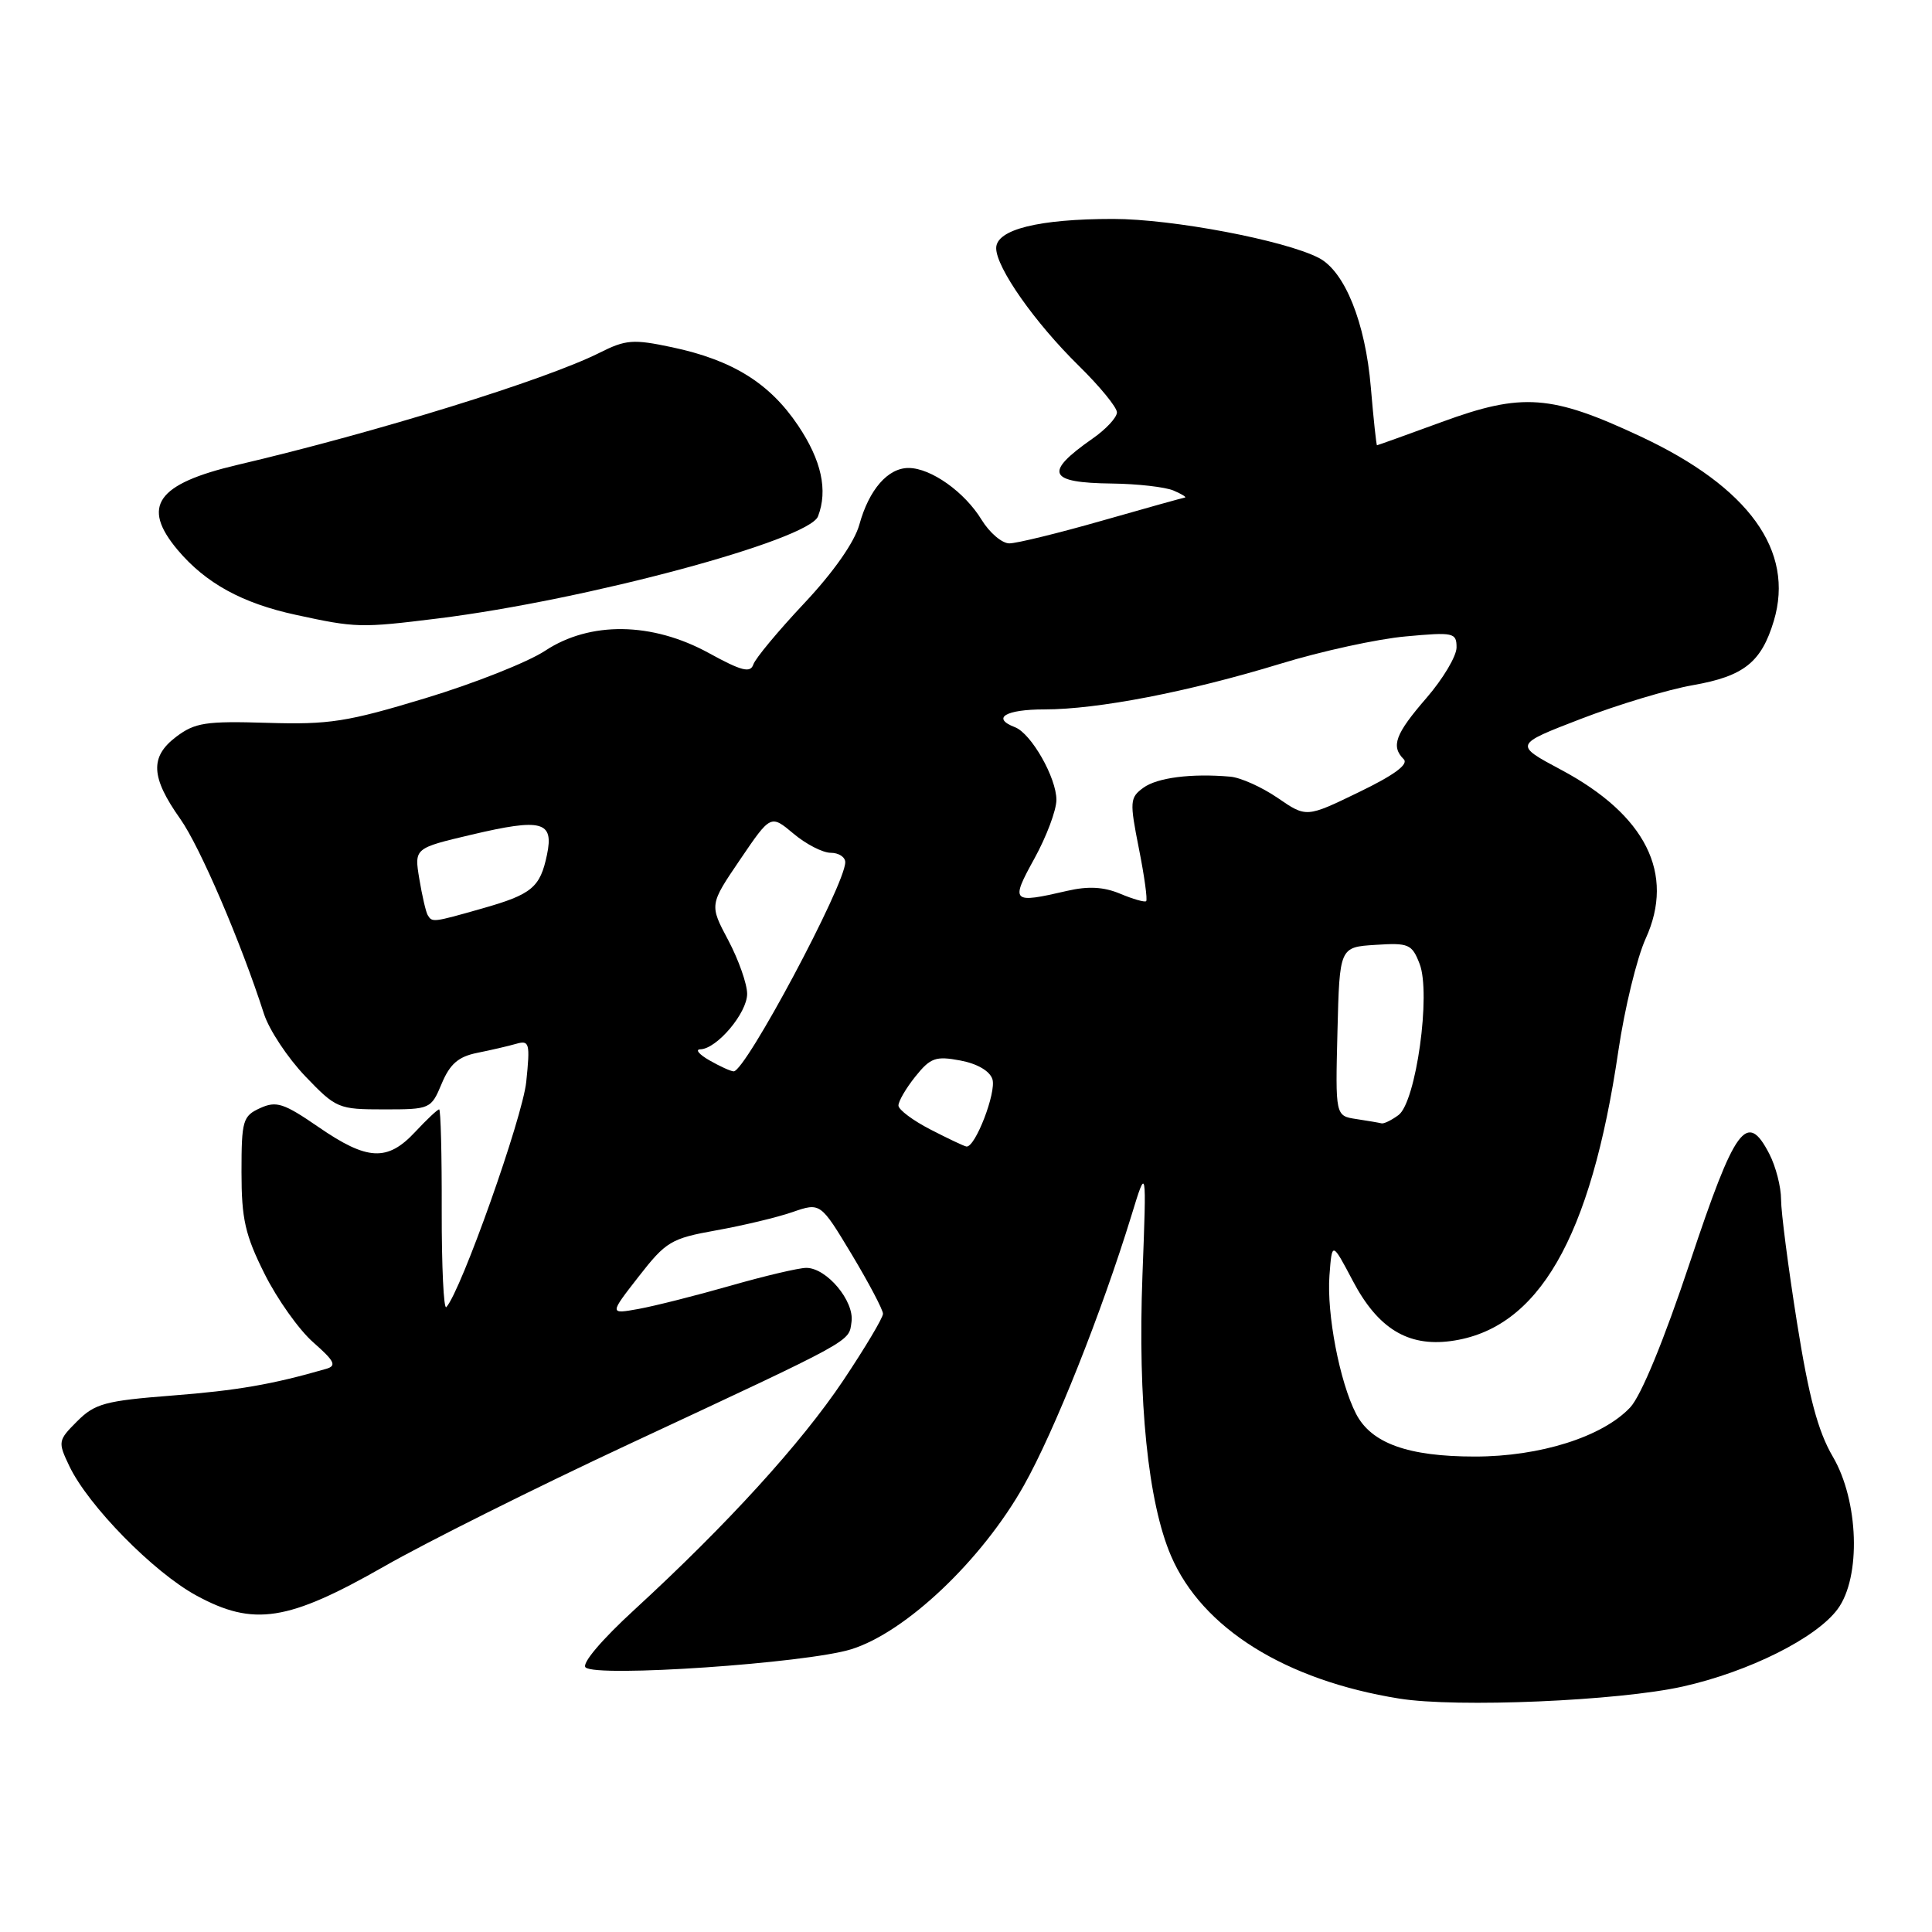 <?xml version="1.0" encoding="UTF-8" standalone="no"?>
<!DOCTYPE svg PUBLIC "-//W3C//DTD SVG 1.1//EN" "http://www.w3.org/Graphics/SVG/1.1/DTD/svg11.dtd" >
<svg xmlns="http://www.w3.org/2000/svg" xmlns:xlink="http://www.w3.org/1999/xlink" version="1.1" viewBox="0 0 256 256">
 <g >
 <path fill="currentColor"
d=" M 223.00 223.47 C 231.77 221.50 240.67 217.05 243.50 213.21 C 246.62 208.98 246.30 198.87 242.85 193.00 C 240.89 189.65 239.68 185.11 238.11 175.24 C 236.95 167.94 236.00 160.61 236.00 158.94 C 236.00 157.27 235.30 154.55 234.44 152.89 C 231.47 147.14 229.92 149.26 223.93 167.25 C 220.48 177.61 217.46 184.94 216.01 186.49 C 212.35 190.38 204.09 193.00 195.43 193.00 C 186.57 193.00 181.69 191.24 179.68 187.33 C 177.51 183.10 175.78 174.09 176.16 169.00 C 176.50 164.50 176.50 164.50 179.26 169.73 C 182.57 176.02 186.54 178.46 192.23 177.70 C 203.84 176.14 210.79 164.10 214.44 139.25 C 215.27 133.62 216.90 126.92 218.06 124.37 C 221.98 115.77 218.08 107.99 206.85 102.00 C 200.61 98.67 200.61 98.67 209.49 95.25 C 214.37 93.37 221.04 91.36 224.31 90.79 C 231.08 89.60 233.39 87.76 235.04 82.27 C 237.82 72.99 231.74 64.56 217.42 57.85 C 205.56 52.29 201.72 52.00 191.06 55.91 C 186.42 57.61 182.54 59.00 182.46 59.00 C 182.37 59.00 182.00 55.54 181.64 51.31 C 180.92 42.73 178.19 35.95 174.74 34.17 C 170.20 31.83 155.32 29.01 147.50 29.01 C 137.62 29.01 132.00 30.41 132.00 32.88 C 132.00 35.46 137.11 42.74 142.94 48.46 C 145.72 51.19 148.00 53.97 148.00 54.64 C 148.00 55.32 146.54 56.89 144.75 58.13 C 138.29 62.65 138.86 63.97 147.31 64.07 C 150.71 64.11 154.40 64.53 155.50 65.00 C 156.60 65.47 157.27 65.89 157.00 65.93 C 156.72 65.97 151.77 67.35 146.00 69.00 C 140.23 70.65 134.71 72.00 133.74 72.00 C 132.77 72.00 131.12 70.59 130.07 68.88 C 127.83 65.20 123.36 62.02 120.40 62.01 C 117.65 62.00 115.15 64.87 113.87 69.51 C 113.23 71.83 110.46 75.79 106.57 79.93 C 103.12 83.60 100.08 87.25 99.82 88.05 C 99.43 89.21 98.25 88.91 93.92 86.53 C 86.40 82.41 78.18 82.30 72.23 86.23 C 69.96 87.73 62.83 90.56 56.38 92.51 C 46.00 95.66 43.62 96.03 35.42 95.78 C 27.25 95.53 25.83 95.75 23.33 97.64 C 19.84 100.29 19.98 102.99 23.88 108.50 C 26.48 112.16 31.91 124.81 34.98 134.35 C 35.66 136.46 38.12 140.17 40.44 142.60 C 44.54 146.88 44.83 147.00 50.88 147.00 C 57.02 147.00 57.12 146.95 58.53 143.58 C 59.62 140.98 60.74 140.01 63.23 139.51 C 65.03 139.15 67.36 138.61 68.40 138.31 C 70.15 137.81 70.26 138.21 69.73 143.35 C 69.24 148.10 61.09 171.08 59.14 173.20 C 58.79 173.58 58.52 167.85 58.53 160.45 C 58.55 153.05 58.40 147.00 58.19 147.00 C 57.97 147.00 56.54 148.35 55.00 150.00 C 51.33 153.93 48.67 153.79 42.22 149.35 C 37.60 146.17 36.62 145.85 34.47 146.83 C 32.17 147.88 32.00 148.46 32.00 155.32 C 32.00 161.52 32.48 163.64 35.05 168.78 C 36.72 172.13 39.63 176.23 41.52 177.88 C 44.35 180.37 44.64 180.97 43.22 181.38 C 36.11 183.44 31.43 184.25 22.78 184.92 C 13.93 185.61 12.57 185.98 10.23 188.32 C 7.68 190.87 7.65 191.04 9.19 194.27 C 11.69 199.51 20.33 208.32 26.01 211.41 C 33.61 215.55 38.14 214.84 50.92 207.55 C 56.46 204.38 71.01 197.11 83.25 191.40 C 113.50 177.28 112.45 177.86 112.83 175.15 C 113.22 172.40 109.54 168.00 106.84 168.00 C 105.84 168.00 101.31 169.07 96.77 170.37 C 92.22 171.67 86.76 173.05 84.62 173.44 C 80.74 174.14 80.74 174.14 84.62 169.16 C 88.25 164.50 88.92 164.10 94.89 163.03 C 98.41 162.40 102.96 161.32 105.00 160.61 C 108.71 159.33 108.71 159.33 112.86 166.22 C 115.13 170.01 117.00 173.55 117.00 174.08 C 117.00 174.62 114.62 178.60 111.72 182.94 C 106.15 191.25 96.37 201.99 84.07 213.29 C 79.74 217.26 77.05 220.43 77.59 220.94 C 79.01 222.29 106.79 220.39 112.78 218.54 C 120.01 216.30 130.10 206.73 135.66 196.85 C 139.71 189.66 145.95 173.98 149.94 161.00 C 151.93 154.50 151.93 154.50 151.38 169.00 C 150.75 185.64 152.12 199.09 155.17 206.17 C 159.29 215.76 170.33 222.65 185.40 225.07 C 193.04 226.30 214.48 225.38 223.00 223.47 Z  M 58.03 81.95 C 77.62 79.52 107.18 71.58 108.39 68.42 C 109.72 64.96 108.85 61.00 105.75 56.38 C 101.97 50.76 97.06 47.71 89.04 46.01 C 83.89 44.92 82.93 44.99 79.41 46.76 C 72.28 50.34 49.84 57.29 31.50 61.59 C 20.75 64.12 18.67 67.07 23.54 72.87 C 27.25 77.27 32.08 79.93 39.20 81.47 C 47.16 83.20 47.79 83.22 58.03 81.95 Z  M 123.30 149.67 C 120.98 148.48 119.07 147.05 119.05 146.50 C 119.03 145.95 120.03 144.22 121.28 142.66 C 123.29 140.15 123.98 139.91 127.24 140.52 C 129.49 140.94 131.15 141.91 131.50 143.00 C 132.05 144.73 129.22 152.08 128.06 151.92 C 127.75 151.88 125.61 150.86 123.30 149.67 Z  M 179.72 148.28 C 176.94 147.86 176.94 147.86 177.22 136.68 C 177.50 125.50 177.50 125.50 182.25 125.20 C 186.66 124.91 187.09 125.10 188.10 127.70 C 189.64 131.63 187.63 146.03 185.31 147.75 C 184.38 148.44 183.37 148.93 183.06 148.85 C 182.75 148.77 181.25 148.51 179.72 148.28 Z  M 94.00 140.50 C 92.62 139.71 92.08 139.05 92.80 139.04 C 94.99 138.98 99.00 134.23 99.00 131.69 C 99.00 130.38 97.87 127.18 96.50 124.59 C 94.00 119.89 94.00 119.89 98.06 113.91 C 102.12 107.93 102.12 107.93 105.14 110.46 C 106.80 111.86 109.02 113.00 110.08 113.00 C 111.13 113.00 112.00 113.56 112.00 114.25 C 112.00 117.22 98.75 142.04 97.21 141.96 C 96.82 141.95 95.38 141.29 94.00 140.50 Z  M 56.67 121.25 C 56.43 120.84 55.93 118.68 55.56 116.45 C 54.89 112.39 54.89 112.39 62.48 110.60 C 71.81 108.40 73.41 108.82 72.48 113.25 C 71.57 117.61 70.48 118.51 63.85 120.39 C 57.34 122.24 57.27 122.25 56.67 121.25 Z  M 148.42 118.42 C 146.24 117.51 144.19 117.40 141.42 118.04 C 134.04 119.75 133.86 119.57 137.07 113.75 C 138.66 110.86 139.97 107.38 139.98 106.00 C 139.99 103.07 136.65 97.19 134.49 96.36 C 131.33 95.15 133.23 94.00 138.39 94.00 C 145.46 94.00 157.45 91.68 169.66 87.95 C 175.07 86.29 182.54 84.66 186.25 84.33 C 192.62 83.74 193.00 83.83 193.00 85.79 C 193.00 86.94 191.20 89.96 189.00 92.50 C 184.87 97.27 184.28 98.88 186.00 100.60 C 186.68 101.28 184.71 102.72 180.05 104.97 C 173.10 108.34 173.10 108.34 169.30 105.73 C 167.21 104.30 164.38 103.02 163.00 102.91 C 157.86 102.46 153.32 103.04 151.49 104.39 C 149.71 105.69 149.67 106.20 150.91 112.44 C 151.64 116.10 152.07 119.24 151.87 119.41 C 151.67 119.58 150.11 119.13 148.42 118.42 Z "/>
</g>
</svg>